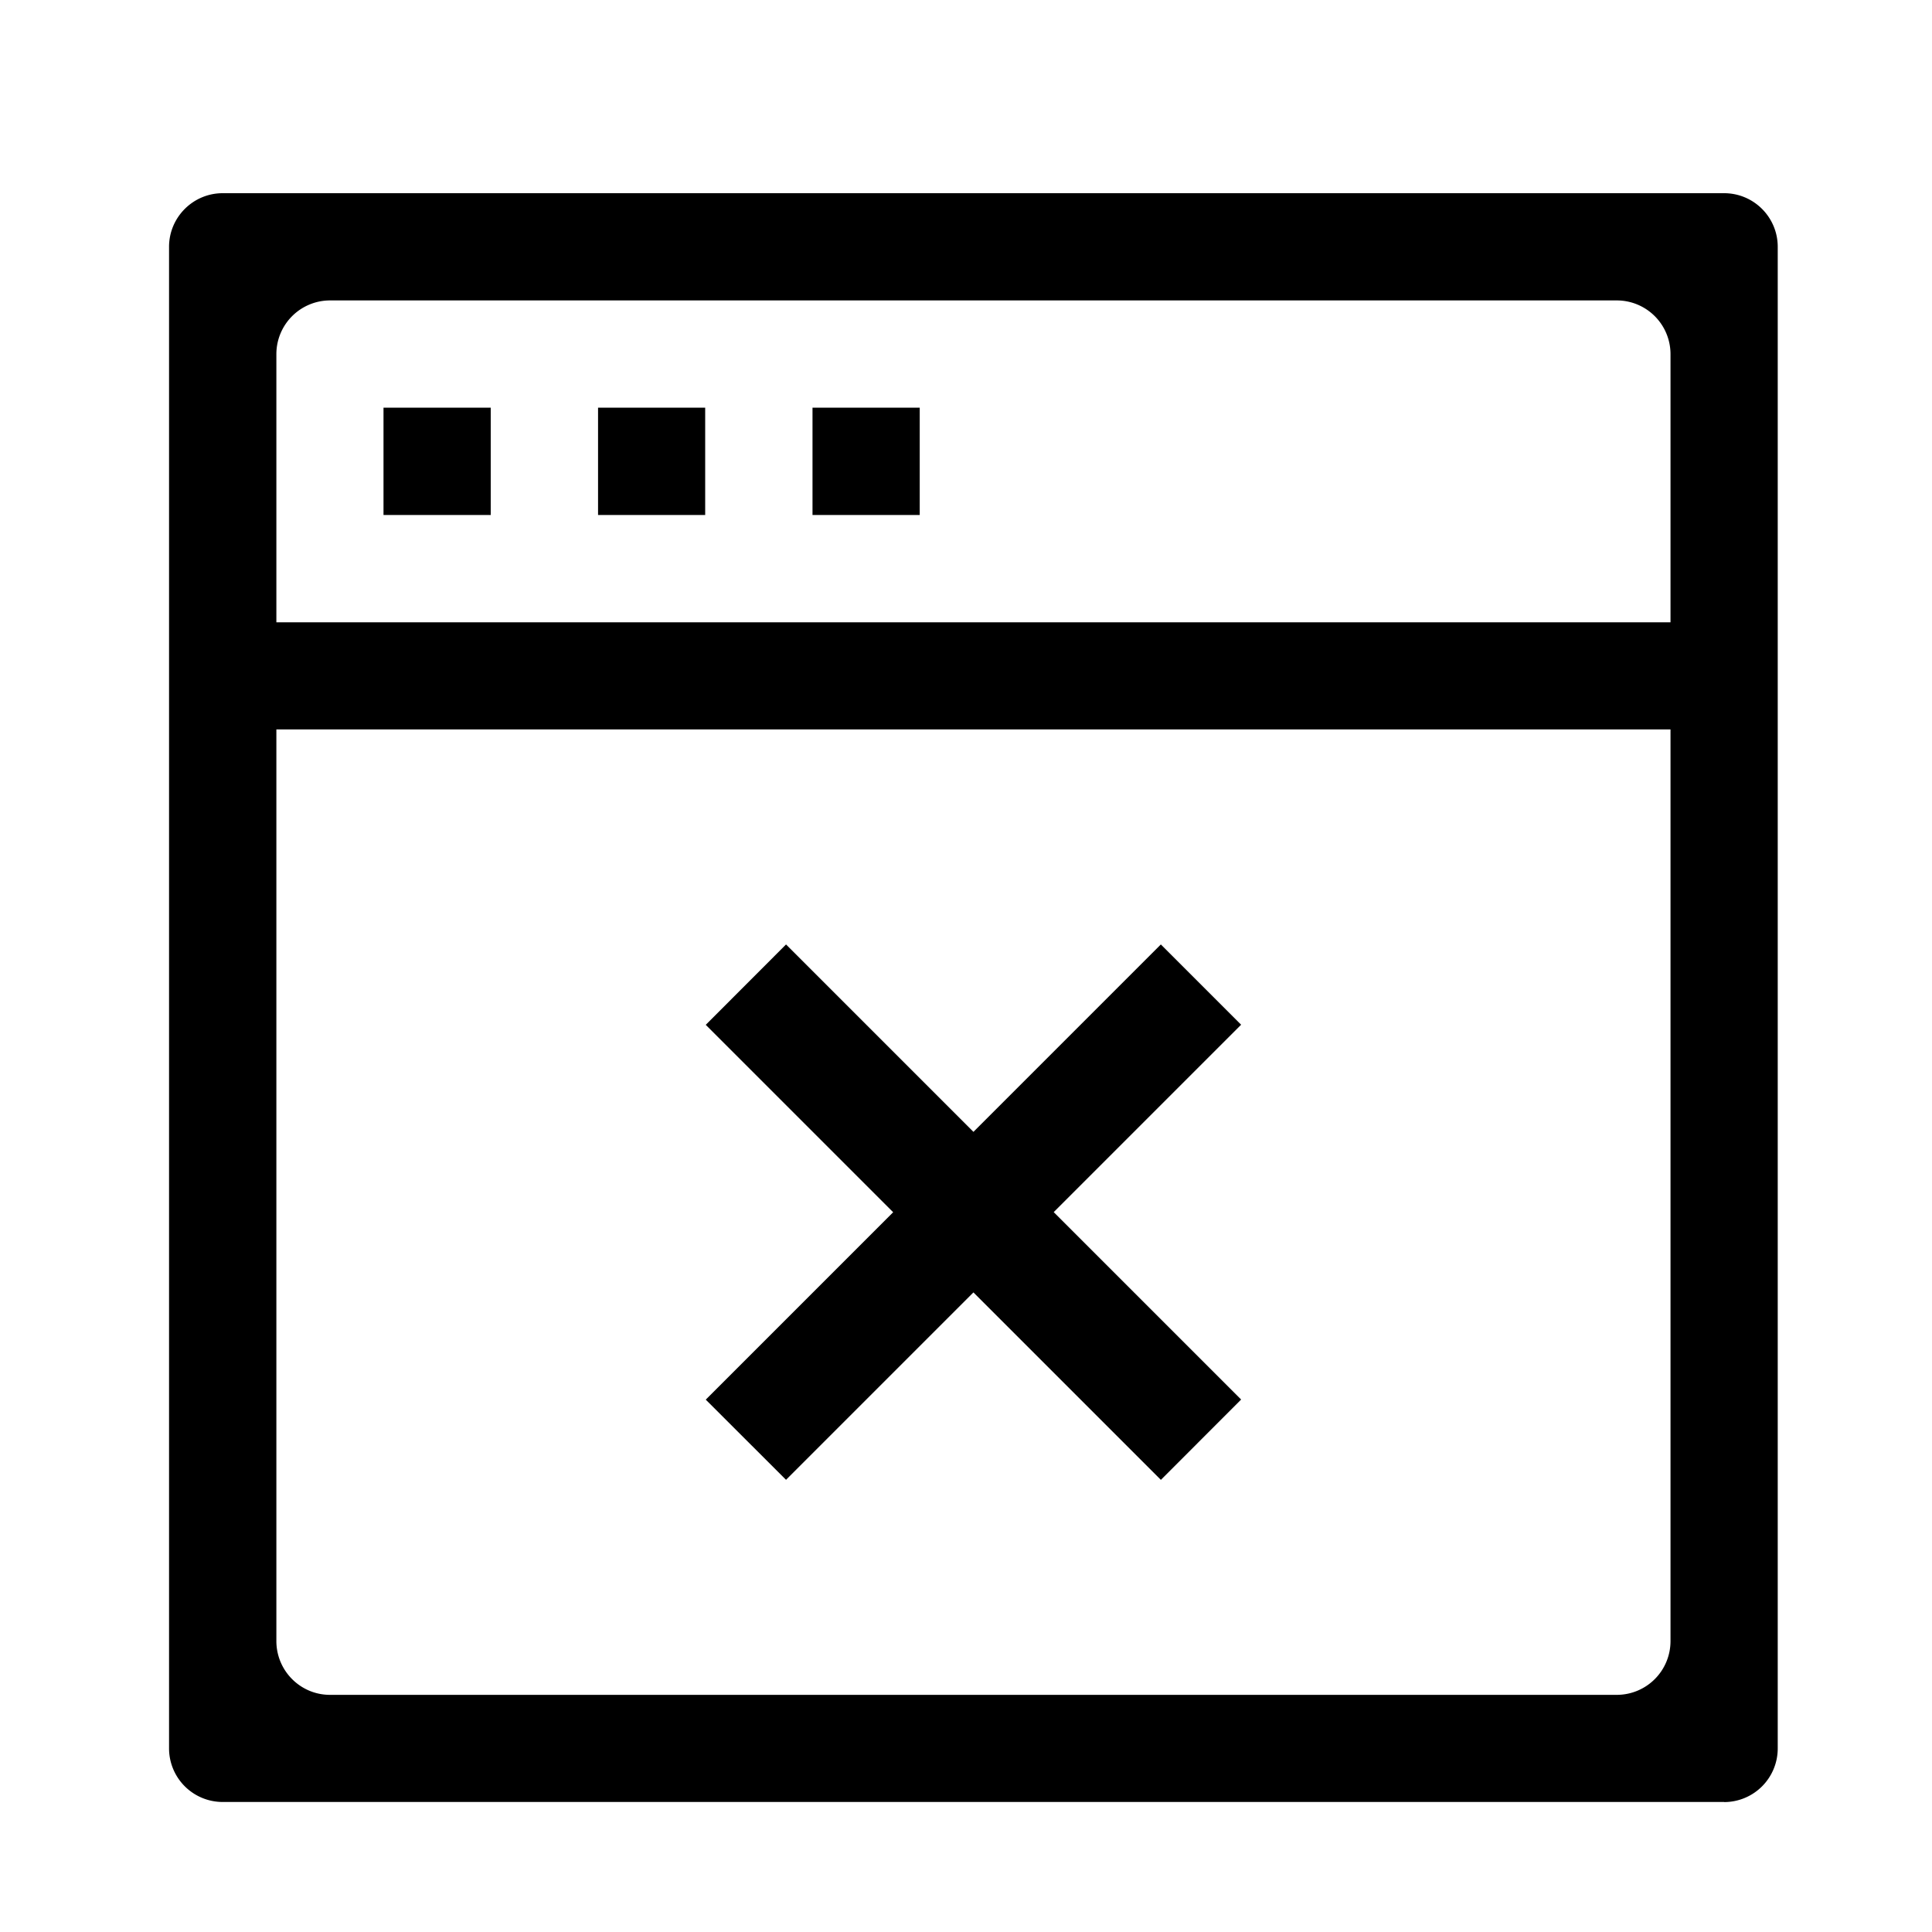 <svg viewBox="0 0 20 20" xmlns="http://www.w3.org/2000/svg"><path d="M17.848 18.654H2.305a.555.555 0 0 1-.555-.555V2.555c0-.306.249-.555.555-.555h15.543c.307 0 .555.249.555.555V18.1a.555.555 0 0 1-.555.555zm-.555-14.988a.556.556 0 0 0-.555-.556H3.416a.556.556 0 0 0-.555.556v2.776h14.432V3.666zm0 3.885H2.861v9.437c0 .307.248.557.555.557h13.322a.556.556 0 0 0 .555-.557V7.551zm-5.276 7.768l-1.94-1.94-1.94 1.94-.831-.83 1.94-1.94-1.94-1.94.831-.832 1.94 1.94 1.94-1.94.831.831-1.94 1.94 1.94 1.94-.83.831zM5.081 5.331H3.97V4.22h1.11v1.11zm2.22 0h-1.11V4.22H7.3v1.11zm2.22 0h-1.11V4.22h1.11v1.11z" fill="#000" fill-rule="evenodd"/></svg>